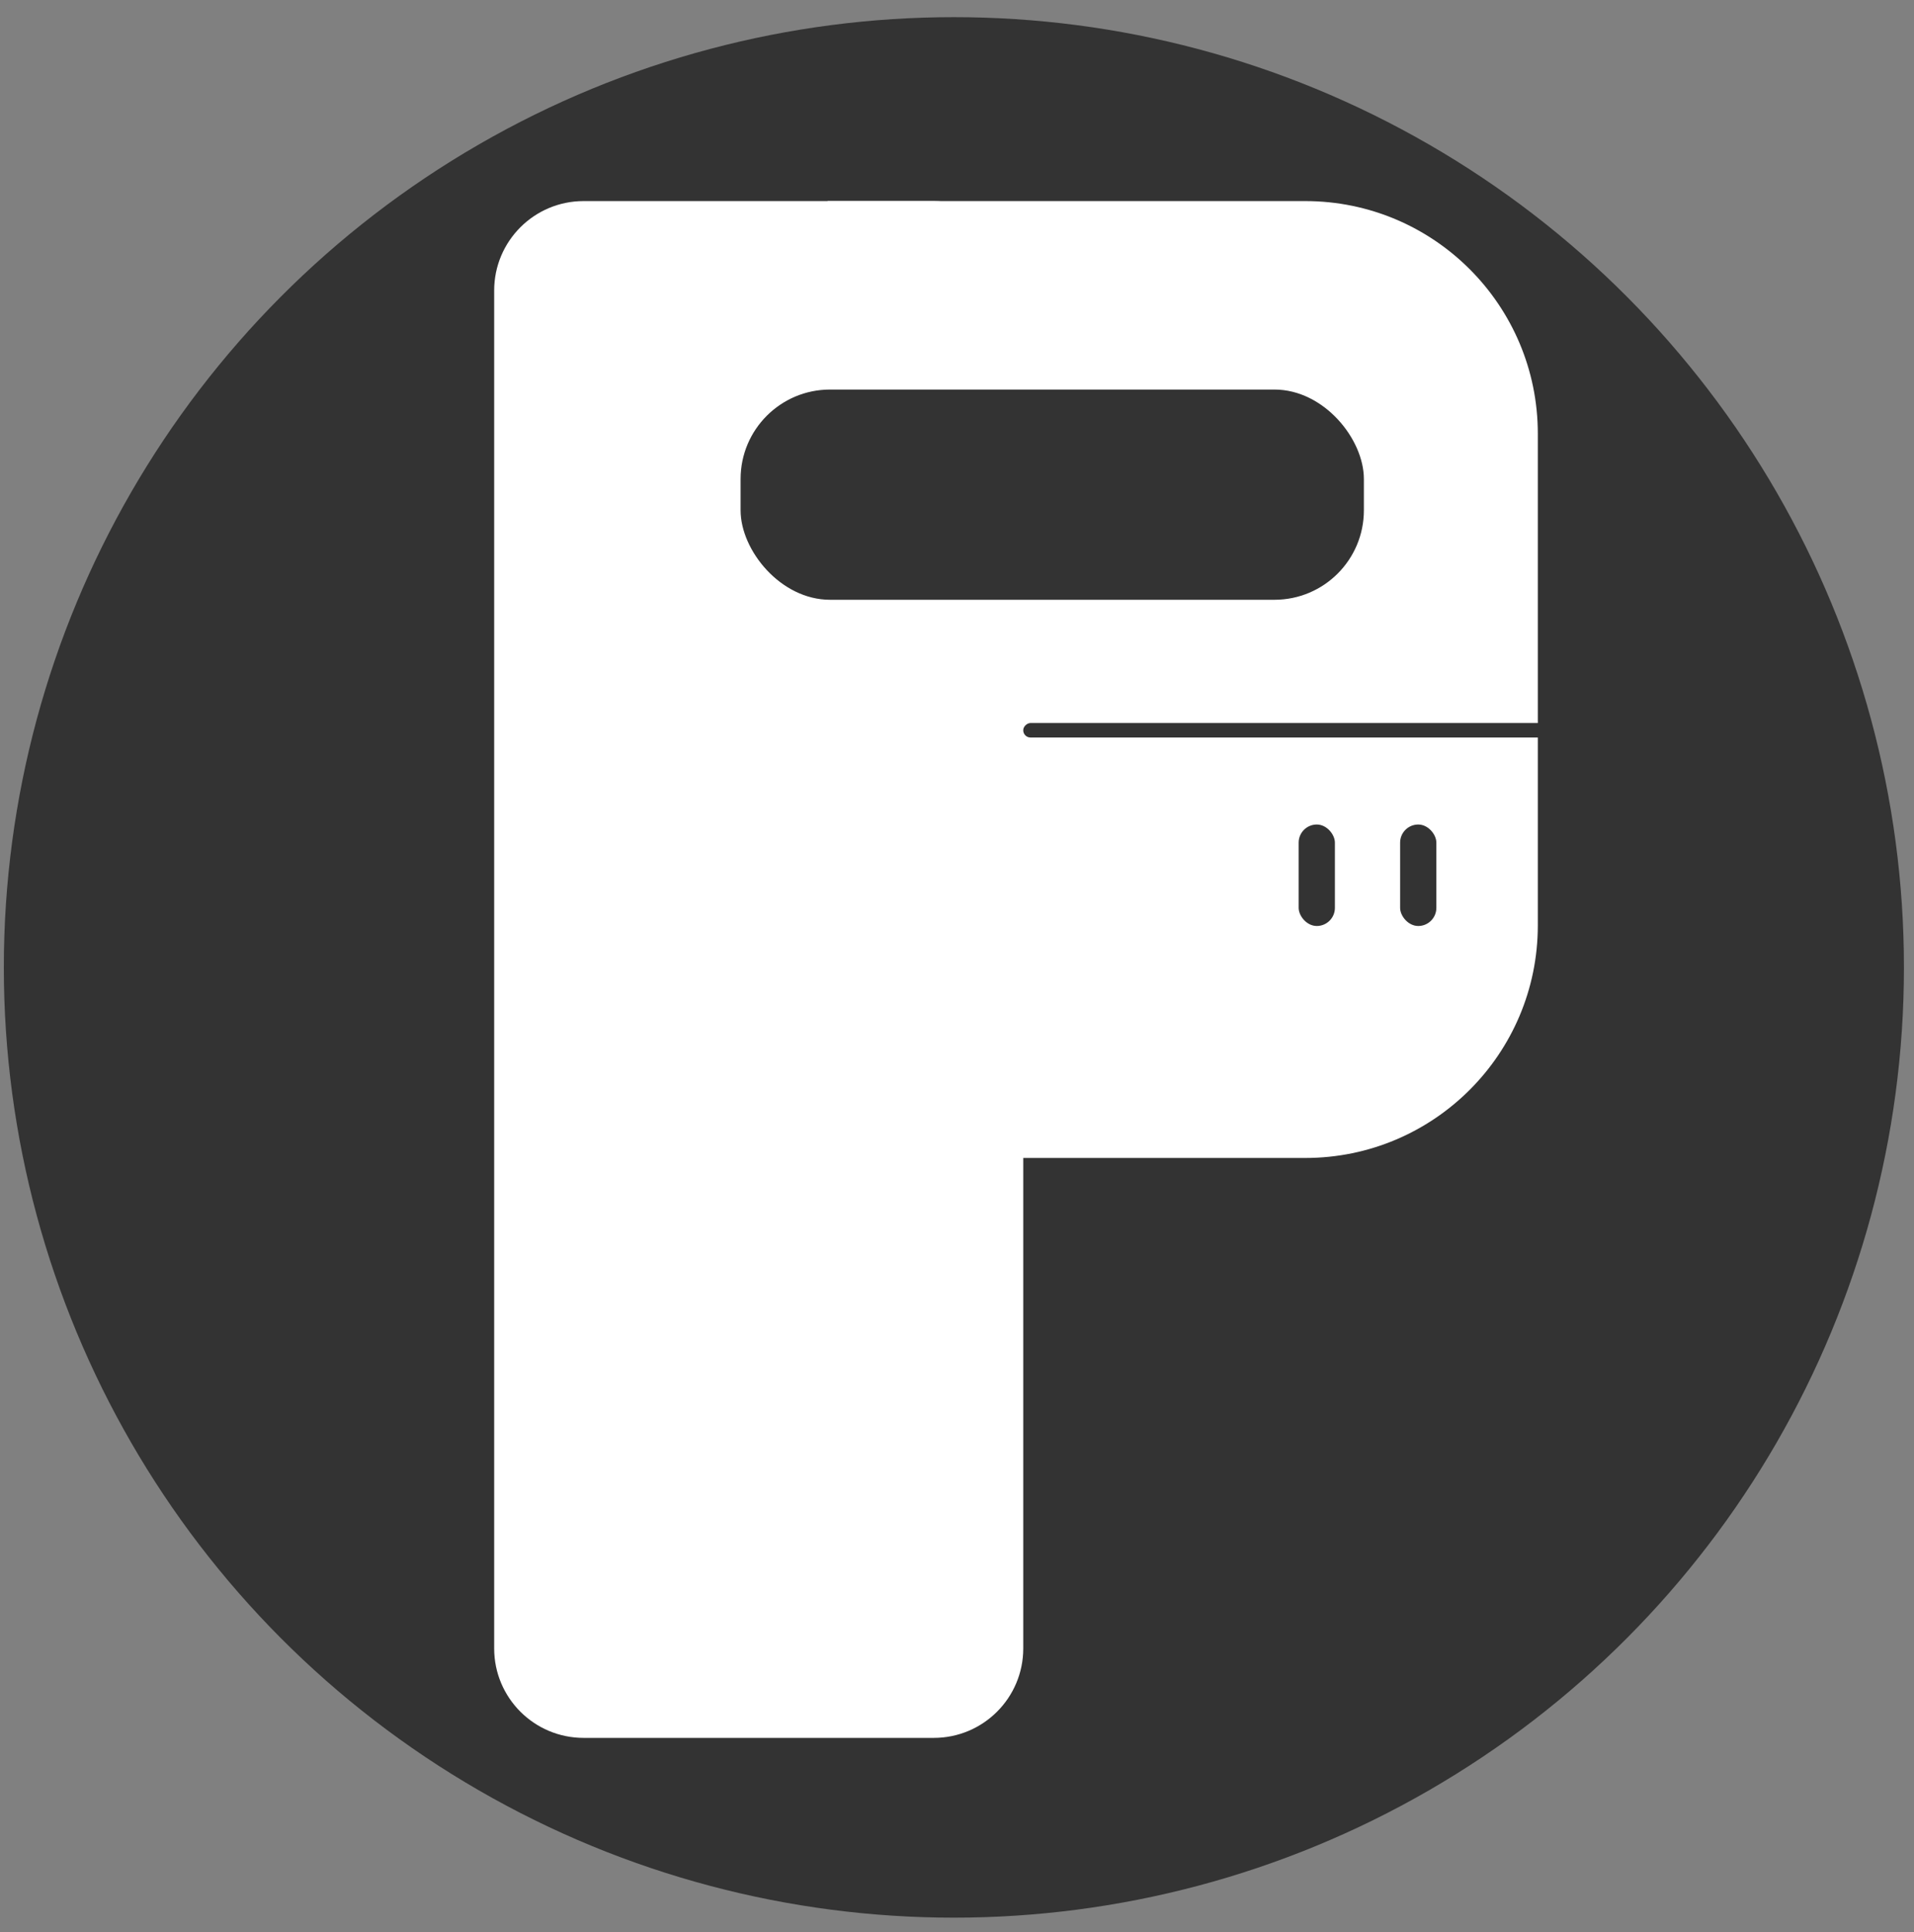 <svg width="107" height="108" viewBox="0 0 107 108" fill="none" xmlns="http://www.w3.org/2000/svg">
<rect x="0" y="0" width="107" height="108" fill="#808080" stroke="none"/>
<circle cx="53.326" cy="54.071" r="53.112" fill="#333333"/>
<path d="M27.626 16.239C27.626 13.478 29.865 11.239 32.626 11.239H52.204C54.965 11.239 57.204 13.478 57.204 16.239V92.135C57.204 94.897 54.965 97.135 52.204 97.135H32.626C29.865 97.135 27.626 94.897 27.626 92.135V16.239Z" fill="white"/>
<path d="M46.264 11.239H72.97C80.15 11.239 85.97 17.06 85.97 24.239V51.722C85.97 58.901 80.15 64.722 72.97 64.722H46.264V11.239Z" fill="white"/>
<rect x="72.6" y="46.084" width="2.026" height="5.672" rx="1.013" fill="#333333"/>
<rect x="78.272" y="46.084" width="2.026" height="5.672" rx="1.013" fill="#333333"/>
<rect x="57.203" y="41.222" width="0.81" height="30.388" rx="0.405" transform="rotate(-90 57.203 41.222)" fill="#333333"/>
<rect x="41.402" y="21.773" width="34.844" height="11.75" rx="5" fill="#333333"/>
</svg>
